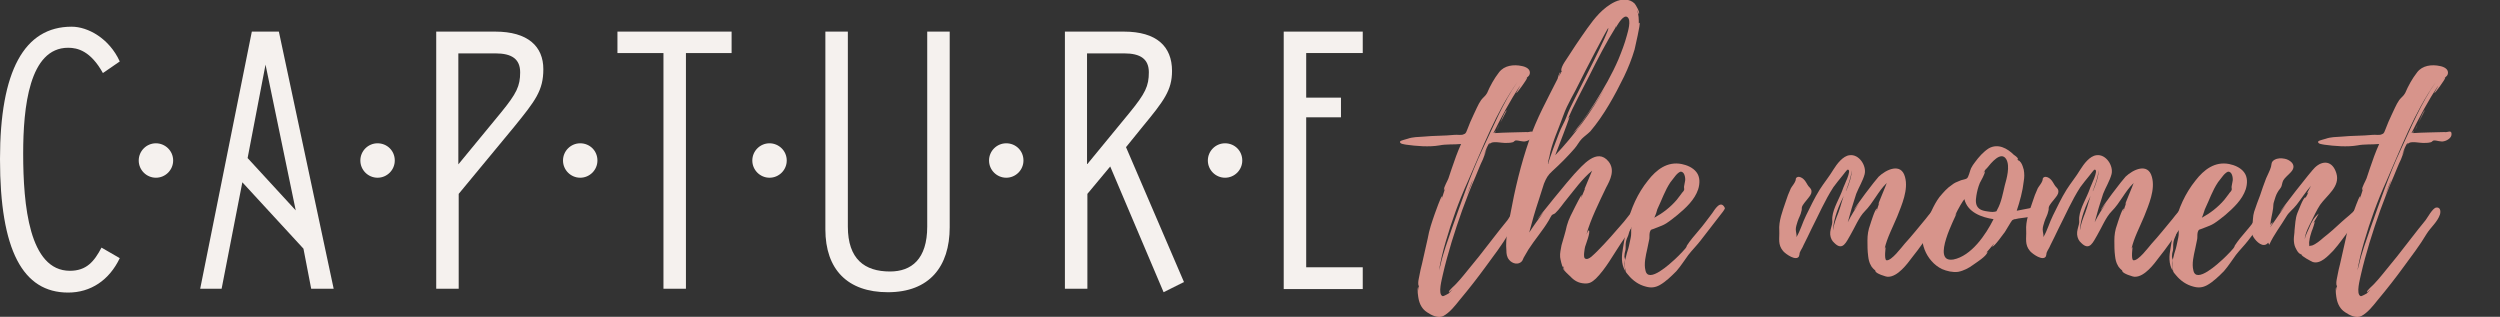 <?xml version="1.0" encoding="utf-8"?>
<!-- Generator: Adobe Illustrator 20.0.0, SVG Export Plug-In . SVG Version: 6.00 Build 0)  -->
<svg version="1.1" id="Layer_1" xmlns="http://www.w3.org/2000/svg" xmlns:xlink="http://www.w3.org/1999/xlink" x="0px" y="0px"
	 viewBox="0 0 711.8 90.2" style="enable-background:new 0 0 711.8 90.2;" xml:space="preserve">
<rect x="0" y="0" width="711.8" height="90.2" fill="#333333" stroke="none"/>
<style type="text/css">
	.st0{fill:#D7948B;}
	.st1{fill:#F5F1EE;}
</style>
<g>
	<path class="st0" d="M436.6,38.1c0.1,1.1-1.2,1.9-2.1,2.1c-1,0.3-2.1-0.3-3-0.2c-0.5,0.2-0.4,0.4-0.8,0.5c-0.7,0.2-1.5,0.2-2.2,0.2
		c-1,0-3.1-0.5-4,0c-0.2,0.1-0.3,0.2-0.5,0.5l0.2-0.5c-0.5,0.1-1.2,2.1-1.7,3.5l0.8-1.7l-1.1,2.9c-0.8,1.6-1.4,3.3-2.1,4.9
		c-1.4,3.2-2.6,6.3-3.8,9.6c-2.1,5.9-4.1,12.2-5.5,18.3c-0.2,1.1-1.5,5.5-0.1,6.1c0.2,0.2,1.8-0.8,1.7-0.7c0.4-0.4,0.8-0.8,1.2-1.2
		c-0.3,0.2-1.1,0.9-1.1,0.8c-0.1-0.5,1.8-2,2.1-2.4c0.8-0.8,1.4-1.6,2.1-2.4l4.4-5.4c2.7-3.4,5.3-6.9,8.1-10.3c0.6-0.8,2-3.4,3-3.6
		c1.2-0.2,1.4,1,1.1,2c-0.7,2.1-2.7,3.7-3.8,5.5c-1.9,3.2-4.2,6.2-6.4,9.2c-2.4,3.3-4.9,6.5-7.5,9.6c-1.2,1.5-2.8,3.6-4.7,4.6
		c-1.4,0.7-3.3-0.2-4.6-1.1c-1.4-0.9-2.1-2.3-2.4-3.8c-0.1-0.5-0.5-2.9-0.1-3.4v1.1l0.2-1.5c-0.2,0.3-0.2-0.7-0.2-0.8
		c0-0.6,0.2-1.3,0.3-1.9c0.2-1.2,0.5-2.4,0.8-3.6c0.5-2.4,1.1-4.7,1.6-7.1c0.4-2.4,1.2-4.7,2-7c0.2-0.4,1.7-5,2.1-5
		c0.1,0-0.2,0.9-0.2,1c0.3-1.1,0.8-2.3,1.1-3.4c-0.2,0.4-0.4,0.8-0.4,0.6c0-0.9,1-2.5,1.3-3.3l0.9-2.7c0.8-2.4,1.7-4.9,2.7-7.1
		c-2.1,0.2-4.2,0-6.2,0.4c-2.9,0.5-6.5,0.2-9.4-0.2c-0.4-0.1-2.2-0.2-1.7-1c0.2-0.2,1.8-0.6,2.1-0.7c1.4-0.5,3-0.5,4.5-0.6
		c3-0.3,5.9-0.2,8.8-0.5c0.8-0.1,2.1,0.2,2.7-0.2c0.7-0.2,0.7-0.8,1-1.4c0.5-1.4,1.1-2.7,1.7-4c0.7-1.4,1.3-3,2.2-4.3
		c0.6-0.8,1.2-1.1,1.7-2c0.9-2.1,2-4.1,3.4-5.9c1.5-2,4.2-2.3,6.5-1.8c1.1,0.2,2.7,0.9,2.2,2.4c-0.2,0.6-1,1-1.4,1.4
		c0,0.1,0.7-0.7,0.7-0.4c-0.1,0.5-2.9,4.4-3.1,4.3c-0.1,0,1.1-1.9,1.1-2.1c-2.9,4.3-5.3,8.9-7.6,13.5c0.2,0,0.5-0.3,0.8-0.8
		c-0.2,0.5-0.4,0.8-0.4,0.8c3-0.2,6-0.2,9-0.3C435.3,37.8,436.5,36.9,436.6,38.1L436.6,38.1z M409.4,84.8c0.1,0.1,0.2,0.2,0.2,0.2
		L409.4,84.8z M432,23.4c-6.1,8.6-9.9,18.8-14.1,28.3c-2.5,5.5-4.6,11.3-6.3,17.2c-0.8,2.7-1.4,5.3-1.9,8.1l0.4-1.4
		c0.8-3.6,2.1-7.1,3.3-10.6c2.7-7.5,5.3-15.3,8.7-22.5C425.2,36,427.9,29.3,432,23.4z M419.4,51.1c-0.7,1.5-1.2,3-1.8,4.5
		c0.6-1.4,1.2-2.7,1.7-4.2C419.3,51.4,419.3,51.3,419.4,51.1z M426.9,35.4l-0.8,1.7C426.4,36.6,426.7,36,426.9,35.4z M429,31.4
		l-1.8,3.5C427.9,33.1,428.6,31.5,429,31.4z"/>
	<path class="st0" d="M467.2,59.3c0.3-0.1-1.7,4.2-2.1,4.6c-1.1,1.8-2.4,3.6-3.6,5.4c-2.2,3.3-4.3,7.2-7.1,10
		c-1.1,1-1.8,1.5-3.3,1.4c-1.7-0.1-2.9-0.8-4-2c-0.2-0.2-2.3-2-2.1-2.5l0.5,0.7c-0.2-0.4-0.4-0.8-0.5-1.2V76
		c-0.2,0.2-0.8-2.5-0.8-2.8c-0.1-1.1,0.2-2.3,0.4-3.4c0.5-1.8,1.1-3.6,1.5-5.5c0.5-1.9,1.5-3.7,2.4-5.5c0.2-0.3,1.6-3.3,1.9-3.3
		c0,0.1-0.3,0.8-0.2,0.8l1.1-2.6l-0.2,0.2l2.2-5.3c-2.8,2.3-5,5.4-7.2,8.1c-1.1,1.3-2.1,2.9-3.3,4c-0.5,0.4-0.6,0.2-1,0.6
		c-0.3,0.4-0.5,0.9-0.8,1.4c-1.7,2.9-4,5.5-5.8,8.3l-1.4,2.4c-0.2,0.4-0.2,0.6-0.5,1c-1,1.1-2.7,0.7-3.6-0.4
		c-0.7-0.8-0.8-1.8-0.8-2.7c-0.3-3.3,0.5-6.9,1.1-10.2c1.3-7.1,3-14.3,5.4-21.2c2.1-6.2,5.2-11.7,8.1-17.5c0-0.1,0.4-1.7,0.8-1.9
		c-0.1,0.1-0.5,1.4-0.5,1.4l0.9-1.7c0,0-0.1,0-0.2-0.1c0-1.4,1.7-3.4,2.4-4.6c1.1-1.7,2.2-3.4,3.4-5.1c2.1-3,4.2-6.2,7.1-8.4
		c1.5-1.1,3.3-2.2,5.3-2.1c1,0,2,0.4,2.7,1.1c0.3,0.3,1.7,2.7,1.2,3c0,0-0.4-1.1-0.5-1.1c0.5,1.2,0.5,2.6,0.5,3.8
		c0.1-0.2,0.1-0.2,0.2-0.2c0.4,0-1.3,7-1.4,7.6c-0.8,2.7-1.8,5.2-3,7.7c-2.6,5.3-5.7,11-9.6,15.6c-0.8,0.8-1.7,1.4-2.4,2.1
		c-0.8,0.8-1.3,1.9-2.1,2.8c-2,2.3-4.1,4.4-6.3,6.4c-1.3,1.2-1.7,1.9-2.4,3.6c-0.5,1.6-1,3.2-1.5,4.7c-1,3-1.9,6.1-2.7,9.2
		c1.3-2,2.7-3.9,4.1-5.8c-1,1.1-1.7,2-1.7,2c-0.2-0.1,9.4-11.8,10.4-12.8c2.3-2.4,6.5-7.7,9.8-3.6c1.9,2.4,0.5,5.2-0.7,7.4
		c-2,4.2-4.4,9-5.6,13.3c0.1-0.1,0.5-1.2,0.7-1.1c0.5,0.5-0.9,4-1.1,4.7c-0.1,0.5-0.6,3,0,3.3c1,0.7,2.7-1.4,3.4-2
		c2.7-2.7,5.2-5.6,7.7-8.5c0.9-1.1,1.8-2.4,2.9-3.4c0.2-0.2,0.8-1,1.1-1C466.9,58.8,467.7,59.2,467.2,59.3z M441,45.1
		c-0.1,0.4-0.4,1.6-0.2,1.6c-0.2-0.1,2.8-8.1,3.1-8.8c0.6-1.6,1.5-3,2.1-4.6c0.6-1.7,1.4-3.3,2.2-4.9c1-2.1,10.3-20,9.7-20.4
		c-0.2-0.1-7.4,13.8-8.1,15.3c-1.5,3.2-3.5,6.2-4.7,9.6c-1.4,4-3.3,7.8-4,11.9L441,45.1z M441,45.1c0,0,0.1-0.1,0.1-0.2
		C441,45.1,441,45.1,441,45.1z M460,7.8c-2.7,4.3-5.1,9-7.4,13.6c-2.1,4.2-4.5,8.5-6.3,12.7c0.2-0.4,0.5-0.8,0.6-0.8
		c0,0-1.6,4.5-1.8,4.9l-2.3,6c5.5-5.8,10.2-12.2,14.1-19.1c-1.5,2.5-3.1,5-4.8,7.3l-3,4.3l-1.4,1.4l0.6-0.7c0.8-0.9,1.4-1.8,2.1-2.7
		c1.3-1.8,2.6-3.7,3.8-5.6c2.5-4,4.8-8,6.6-12.2c0.9-2.2,1.8-4.5,2.4-6.8c0.3-1.1,1.3-4.3,0.2-5.2c-1.1-0.9-2.6,1.8-3.2,2.7
		c0.1-0.1,0,0.1-0.1,0.2V7.5c0,0.1-0.1,0.1-0.1,0.1L460,7.8C460.1,7.8,460,7.8,460,7.8z M446.8,38.9c-0.2,0.2-0.4,0.5-0.5,0.7
		C446.4,39.4,446.6,39.1,446.8,38.9z M460.2,7.6L460.2,7.6L460.2,7.6L460.2,7.6z"/>
	<path class="st0" d="M490.6,60.2l-2.4,3.1l-4.1,5.3c-1.1,1.4-2.4,2.7-3.4,4c-1.1,1.5-2.1,3.1-3.4,4.6c-1.4,1.4-3,3-4.8,4
		c-1.3,0.7-2.5,0.8-3.9,0.4c-2-0.5-3.7-1.7-5-3.3c-0.4-0.5-0.8-0.8-0.8-1.4c-0.1-0.5-0.2-1-0.2-1.5c-0.1-0.9,0.2-1.6,0.4-2.5
		c0.2-1,0.6-1.9,0.8-2.9c0.2-1.1,0.5-2.1,0.6-3c0.1-0.9-0.1-1.9,0.2-2.8c0.2-0.6,0.6-1.2,0.8-1.9c-0.2,0.5-0.6,0.9-0.7,1.3
		c-0.2,0.6-0.4,1.2-0.6,1.7c-0.2,0.6-0.3,1.1-0.5,1.7c-0.3,0.7-0.6,1.3-0.7,2.1c-0.1,0.7,0,1.4-0.1,2.1c-0.2,0.7-0.3,1.2-0.3,1.9
		c0,0.2,0.2,0.7,0.2,0.8c0,0.3-0.2,0.7-0.2,1.1c0,0.7,0.2,1.4,0.2,2.1c-1.2-2.1-1-4.3-0.6-6.5s0.7-4.5,1.2-6.7c1-4.5,3-8.9,5.9-12.5
		c2.4-3.1,5.5-5.5,9.6-4.7c1.5,0.3,3.2,1,4.2,2.3c1.1,1.4,1,3.3,0.5,4.9c-1,3-3.5,5.3-5.9,7.3c-1,0.8-2.1,1.7-3.2,2.4
		c-0.8,0.5-1.6,0.8-2.4,1.1l-1.3,0.5c-0.5,0.2-0.6,0.1-0.8,0.5c-0.4,0.8-0.2,1.5-0.3,2.3c-0.2,1-0.4,1.9-0.6,2.9
		c-0.4,1.8-1,4.2-0.5,6.1c0.8,3.9,7.2-2.1,8.4-3.2c0.8-0.7,1.4-1.4,2.1-2.1c0.4-0.5,0.8-0.8,1.1-1.3c0,0,0.2-0.4,0.2-0.5
		c0.9-1.4,2.1-2.8,3.3-4.2c1.4-1.6,2.6-3.3,3.9-5c0.7-1,2.3-3.8,3.5-1.7v0.1c0.1,0.1,0.1,0.1,0.1,0
		C491.2,59.4,490.9,59.7,490.6,60.2z M471,62c2.4-1.3,4.6-3,6.4-5.1l1.3-1.7c0.2-0.4,0.6-0.6,0.8-1.1c0.1-0.4-0.1-0.7,0-1.1l0.3-1.6
		c0.1-0.8-0.2-2.7-1.4-2.5c-0.5,0.2-1.1,0.8-1.4,1.2l-1.4,1.8c-1.6,2.4-2.4,4.9-3.6,7.4c0,0,0,0.1-0.1,0.2
		C471.7,60.3,471.4,61.2,471,62z"/>
	<path class="st0" d="M550.3,65.2c-1.9,2.7-3.8,5.5-5.9,8.1c-1.4,1.9-4.1,5.5-6.8,5.5c-0.5,0.1-3.7-1-3.6-1.6l0.1,0.1
		c-0.2-0.1-0.2-0.2-0.2-0.4c0,0.2-1.1-0.9-1.2-1.3c-0.5-0.8-0.7-1.8-0.8-2.7c-0.2-1.5-0.2-3-0.2-4.4c0-1.6,0.2-3,0.8-4.6
		c0.1-0.3,1.4-4.6,1.9-4.5c0.1,0-0.2,0.6-0.1,0.7c0.2-0.8,0.5-1.5,0.8-2.4c-0.1,0.2-0.2,0.3-0.3,0.5c-0.1-0.1,2.1-5.2,2.4-6.1
		c-2.5,2.4-3.8,5.6-6.3,8.1c-1.6,1.6-2.8,4.6-4.1,6.8c-1.1,1.8-2.1,4.6-4.5,2.2c-0.7-0.6-1.1-1.4-1.2-2.4c-0.1-1,0.3-2,0.5-2.9
		c0.2-0.8,0-1.1,0.1-2.1c0.3-2.7,2.1-5.4,3-8c0.2-0.8,2.7-5.5,1.4-5.5c-0.2-0.1-1.3,1.5-1.5,1.7c-0.9,1.1-1.8,2.2-2.6,3.3
		c-2.5,3.9-4.1,7.7-6.2,11.8c-0.8,1.6-1.5,3.2-2.3,4.7c-0.3,0.8-0.8,1.4-1.1,2.2c0,0.2-0.1,0.8-0.2,1c-0.8,1.4-3.7-0.6-4.5-1.5
		c-1.6-1.9-1-3.6-1.1-5.8c-0.2-2.8,0.9-5.5,1.8-8.2c0.4-1.3,0.9-2.6,1.5-3.9c0.4-0.7,1-1.3,1.3-2.1c0.2-0.4-0.1-0.8,0.6-1.1
		c0.5-0.2,1.3,0.2,1.7,0.6c0.6,0.5,1,1.5,1.4,2c0.4,0.5,1.1,0.9,0.8,2c0,0.2-0.2,0.3-0.2,0.5c-0.5,0.8-1.1,1.4-1.7,2.2
		c-0.2,0.3-0.6,0.8-0.7,1.1c-0.2,0.5,0,0.8-0.2,1.3c-0.2,1.1-0.8,2-1.1,3c-0.2,0.7-0.5,1.5-0.5,2.2c0,0.8,0.3,1.4,0.2,2.2
		c1.1-1.8,1.7-4.1,2.7-6.1c1.2-2.4,2.4-5,3.9-7.4c1.2-1.9,2.7-3.7,3.9-5.7c1-1.6,2.7-3.9,4.6-4.1c2.7-0.4,4.9,3,4.3,5.4
		c-0.5,1.9-1.7,3.8-2.4,5.6c-0.9,2.7-1.7,5.4-2.4,8.1c0.9-1.9,2.1-3.7,3.3-5.6l-1.5,2.1c-0.1-0.5,6.2-8.7,7-9.5
		c2.1-2,6.4-4.1,7.5,0.1c1,3.6-0.9,7.9-2.2,11.2c-1.2,2.9-3,6.3-3.6,9.2c0.1-0.2,0.2-0.3,0.3-0.5c0,0-0.5,3.6,0.2,3.8
		c1.4,0.3,4.4-3.8,5.2-4.7c2.1-2.3,4-4.7,6-7.1c0.4-0.5,3.7-5,4.3-3.3c0.1,0.2,0,0.1,0,0.1C553.3,61.2,551.3,63.8,550.3,65.2z
		 M525.7,54.2L525.7,54.2c0.5-1.1,1.8-4.6,1.4-5.7c0.3,1.2-1.5,5.9-1.8,6.5c-0.8,1.7-1.7,3.5-2.3,5.3c-0.5,1.5-1.1,3.6-1.1,5.3
		c0.2-1.7,0.9-3.5,1.5-5c0.8-2.1,1.2-4.3,2.1-6.2C525.5,54.5,525.6,54.3,525.7,54.2L525.7,54.2L525.7,54.2z"/>
	<path class="st0" d="M574.7,62.2c-0.2,0-1.1,0.3-1.1,0.2c-0.8,0.3-0.6,0.2-1.1,0.9c-0.6,0.9-1.1,1.9-1.7,2.8
		c-0.3,0.3-3,4.3-3.6,4.1c0,0,0.6-0.8,0.5-0.8l-2.2,2.6c0.2-0.2,0.4-0.3,0.4-0.2c-0.5,1.3-3,2.8-4.1,3.6c-1.2,0.9-2.7,1.7-4.3,2
		c-1.5,0.2-3.2-0.2-4.6-0.8c-4.5-2.2-7.1-8.3-4.7-12.9c1.3-2.4,2.2-5.2,4-7.6c1.1-1.3,2.2-2.6,3.6-3.5c0.6-0.5,1.3-0.8,2.1-1.1
		c0.5-0.3,1.7-0.4,2.1-0.7c0.5-0.3,0.9-2.3,1.2-2.9c0.3-0.6,0.7-1.2,1.1-1.7c1.1-1.5,2.4-3,4-4c2.6-1.4,5.2,0,7.1,1.9
		c0,0,1.3,0.8,1.2,1.3l-0.3-0.3l0.3,0.6l0.1,0.1c-0.2-0.6,0.7,0.5,0.7,0.5c0.4,0.6,0.6,1.3,0.8,2c0.2,1.1,0.2,2.2,0,3.3
		c-0.3,2.8-1.1,5.7-2,8.4c2.3-0.4,4.6-0.9,6.8-1.4c0.5-0.2,1.1-0.5,1.4,0c0.1,0.2,0,0.1,0,0.1C584.5,61.4,575.6,62,574.7,62.2z
		 M567.6,62.4c-3.3-0.5-7.4-1.9-8.3-5.7c-0.5,0.6-1.6,2.4-2.7,4.7l0.5-0.7c-0.2,0.8-7.4,14.1-1.1,13.2h0.1
		C561.3,72.9,565.4,66.8,567.6,62.4z M571.2,45.3c-1.5-2.4-4.3,1.1-5.5,2.6c-0.1,0-0.1,0.1-0.1,0.1l-0.1,0.2V48
		c-0.1,0.2-0.2,0.2-0.1,0.2c-0.4,0.5-0.8,1-1.3,1.8c0.1-0.1,0.9-1.4,1-1.2c0.2,0.5-1.2,2.9-1.4,3.3c-0.5,1.2-0.8,2.4-1,3.7
		c-0.2,1.3-0.3,2.7,0.8,3.6c0.6,0.5,1.6,0.7,2.4,0.8c0.5,0.1,1.4,0.2,1.9,0.1c0.8-0.2,0.5,0.1,0.9-0.7c1.1-1.9,1.6-4.7,2.1-6.8
		C571.3,51,572.4,47.3,571.2,45.3z M565.8,47.9L565.8,47.9C565.7,48,565.8,48,565.8,47.9z"/>
	<path class="st0" d="M620.6,65.2c-1.9,2.7-3.8,5.5-5.9,8.1c-1.4,1.9-4.1,5.5-6.8,5.5c-0.5,0.1-3.7-1-3.6-1.6l0.1,0.1
		c-0.2-0.1-0.2-0.2-0.2-0.4c0,0.2-1.1-0.9-1.2-1.3c-0.5-0.8-0.7-1.8-0.8-2.7c-0.2-1.5-0.2-3-0.2-4.4c0-1.6,0.2-3,0.8-4.6
		c0.1-0.3,1.4-4.6,1.9-4.5c0.1,0-0.2,0.6-0.1,0.7c0.2-0.8,0.5-1.5,0.8-2.4c-0.1,0.2-0.2,0.3-0.3,0.5c-0.1-0.1,2.1-5.2,2.4-6.1
		c-2.5,2.4-3.8,5.6-6.3,8.1c-1.6,1.6-2.8,4.6-4.1,6.8c-1.1,1.8-2.1,4.6-4.5,2.2c-0.7-0.6-1.1-1.4-1.2-2.4c-0.1-1,0.3-2,0.5-2.9
		c0.2-0.8,0-1.1,0.1-2.1c0.3-2.7,2.1-5.4,3-8c0.2-0.8,2.7-5.5,1.4-5.5c-0.2-0.1-1.3,1.5-1.5,1.7c-0.9,1.1-1.8,2.2-2.6,3.3
		c-2.5,3.9-4.1,7.7-6.2,11.8c-0.8,1.6-1.5,3.2-2.3,4.7c-0.3,0.8-0.8,1.4-1.1,2.2c0,0.2-0.1,0.8-0.2,1c-0.8,1.4-3.7-0.6-4.5-1.5
		c-1.6-1.9-1-3.6-1.1-5.8c-0.2-2.8,0.9-5.5,1.8-8.2c0.4-1.3,0.9-2.6,1.5-3.9c0.4-0.7,1-1.3,1.3-2.1c0.2-0.4-0.1-0.8,0.6-1.1
		c0.5-0.2,1.3,0.2,1.7,0.6c0.6,0.5,1,1.5,1.4,2c0.4,0.5,1.1,0.9,0.8,2c0,0.2-0.2,0.3-0.2,0.5c-0.5,0.8-1.1,1.4-1.7,2.2
		c-0.2,0.3-0.6,0.8-0.7,1.1c-0.2,0.5,0,0.8-0.2,1.3c-0.2,1.1-0.8,2-1.1,3c-0.2,0.7-0.5,1.5-0.5,2.2c0,0.8,0.3,1.4,0.2,2.2
		c1.1-1.8,1.7-4.1,2.7-6.1c1.2-2.4,2.4-5,3.9-7.4c1.2-1.9,2.7-3.7,3.9-5.7c1-1.6,2.7-3.9,4.6-4.1c2.7-0.4,4.9,3,4.3,5.4
		c-0.5,1.9-1.7,3.8-2.4,5.6c-0.9,2.7-1.7,5.4-2.4,8.1c0.9-1.9,2.1-3.7,3.3-5.6l-1.5,2.1c-0.1-0.5,6.2-8.7,7-9.5
		c2.1-2,6.4-4.1,7.5,0.1c1,3.6-0.9,7.9-2.2,11.2c-1.2,2.9-3,6.3-3.6,9.2c0.1-0.2,0.2-0.3,0.3-0.5c0,0-0.5,3.6,0.2,3.8
		c1.4,0.3,4.4-3.8,5.2-4.7c2.1-2.3,4-4.7,6-7.1c0.4-0.5,3.7-5,4.3-3.3c0.1,0.2,0,0.1,0,0.1C623.7,61.2,621.6,63.8,620.6,65.2z
		 M596,54.2L596,54.2c0.5-1.1,1.8-4.6,1.4-5.7c0.3,1.2-1.5,5.9-1.8,6.5c-0.8,1.7-1.7,3.5-2.3,5.3c-0.5,1.5-1.1,3.6-1.1,5.3
		c0.2-1.7,0.9-3.5,1.5-5c0.8-2.1,1.2-4.3,2.1-6.2C595.9,54.5,595.9,54.3,596,54.2L596,54.2L596,54.2z"/>
	<path class="st0" d="M646.5,60.2l-2.4,3.1l-4.1,5.3c-1.1,1.4-2.4,2.7-3.4,4c-1.1,1.5-2.1,3.1-3.4,4.6c-1.4,1.4-3,3-4.8,4
		c-1.3,0.7-2.5,0.8-3.9,0.4c-2-0.5-3.7-1.7-5-3.3c-0.4-0.5-0.8-0.8-0.8-1.4c-0.1-0.5-0.2-1-0.2-1.5c-0.1-0.9,0.2-1.6,0.4-2.5
		c0.2-1,0.6-1.9,0.8-2.9c0.2-1.1,0.5-2.1,0.6-3c0.1-0.9-0.1-1.9,0.2-2.8c0.2-0.6,0.6-1.2,0.8-1.9c-0.2,0.5-0.6,0.9-0.7,1.3
		c-0.2,0.6-0.4,1.2-0.6,1.7c-0.2,0.6-0.3,1.1-0.5,1.7c-0.3,0.7-0.6,1.3-0.7,2.1c-0.1,0.7,0,1.4-0.1,2.1c-0.2,0.7-0.3,1.2-0.3,1.9
		c0,0.2,0.2,0.7,0.2,0.8c0,0.3-0.2,0.7-0.2,1.1c0,0.7,0.2,1.4,0.2,2.1c-1.2-2.1-1-4.3-0.6-6.5s0.7-4.5,1.2-6.7c1-4.5,3-8.9,5.9-12.5
		c2.4-3.1,5.5-5.5,9.6-4.7c1.5,0.3,3.2,1,4.2,2.3c1.1,1.4,1,3.3,0.5,4.9c-1,3-3.5,5.3-5.8,7.3c-1,0.8-2.1,1.7-3.2,2.4
		c-0.8,0.5-1.6,0.8-2.4,1.1l-1.3,0.5c-0.5,0.2-0.6,0.1-0.8,0.5c-0.4,0.8-0.2,1.5-0.3,2.3c-0.2,1-0.4,1.9-0.6,2.9
		c-0.4,1.8-1,4.2-0.5,6.1c0.8,3.9,7.2-2.1,8.4-3.2c0.8-0.7,1.4-1.4,2.1-2.1c0.4-0.5,0.8-0.8,1.1-1.3c0,0,0.2-0.4,0.2-0.5
		c0.9-1.4,2.1-2.8,3.3-4.2c1.4-1.6,2.6-3.3,3.9-5c0.7-1,2.3-3.8,3.5-1.7v0.1c0.1,0.1,0.1,0.1,0.1,0
		C647.1,59.4,646.8,59.7,646.5,60.2z M626.9,62c2.4-1.3,4.6-3,6.4-5.1l1.3-1.7c0.2-0.4,0.6-0.6,0.8-1.1c0.1-0.4-0.1-0.7,0-1.1
		l0.3-1.6c0.1-0.8-0.2-2.7-1.4-2.5c-0.5,0.2-1.1,0.8-1.4,1.2l-1.4,1.8c-1.6,2.4-2.4,4.9-3.6,7.4c0,0,0,0.1-0.1,0.2
		C627.5,60.3,627.3,61.2,626.9,62z"/>
	<path class="st0" d="M669.3,65c-1.7,2.1-3.2,4.4-5,6.4c-1.4,1.4-3.6,3.9-5.8,3.2c-0.5-0.2-3.3-1.7-3.2-2.1l0.2,0.2l-0.5-0.5
		c0.4,0.6-0.5-0.2-0.5-0.2c-0.4-0.4-0.7-1-0.9-1.4c-0.4-0.8-0.5-1.7-0.5-2.5s0.2-1.7,0.2-2.5c0.2-1.7,0.2-3.3,0.8-4.9
		c0.2-0.4,1.7-4.6,2.3-4.5c0.2,0-0.2,0.5-0.2,0.6l1.1-2.1c-0.2,0.2-0.2,0.3-0.4,0.4c-0.1-0.1,0.9-1.8,1.1-2.2
		c-1.5,1.7-2.7,3.6-4.1,5.4c-1,1.3-2.2,2.1-2.9,3.3c-1.6,2.7-3.6,5.2-4.9,8.1l-0.3-0.6c-1.4,1.7-3.4-0.3-4.2-1.6
		c-0.7-1.2-0.5-2.1-0.3-3.5c0.2-1.2,0.1-2.4,0.5-3.7c0.5-1.6,1.1-3.1,1.7-4.7c0.5-1.6,1.1-3.2,1.7-4.8c0.4-1,1.1-2.2,1.4-3.3
		c0.2-0.8,0-1.4,1-2c0.9-0.5,1.9-0.5,2.9-0.3c1.2,0.2,3.4,1.5,2.1,3.4c-0.5,0.7-1.4,1.4-2.1,2.2c-0.7,0.8-0.6,1.2-0.9,2.2
		c-0.2,0.6-0.8,1.1-1.1,1.7c-0.5,0.8-0.8,1.9-1.1,2.9c-0.2,0.6-0.1,1.1-0.2,1.7c-0.2,1.6-0.7,3.2-0.8,4.8c0.1-0.3,0.6-0.8,0.7-0.8
		s-0.8,1.4-0.7,1.4l4.5-6.5c-1,1.3-1.7,2.2-1.7,2.2c-0.2-0.2,8.8-11.7,9.9-12.7c2.2-2.1,5-2,6.1,1.6c1.2,3.8-2.7,6.3-4.6,9
		c-1,1.5-1.8,3.3-2.6,4.9c-0.5,1-1.7,3.2-1.8,4.9c0.2-1.1,1-2.5,1.3-3.3c0.6-1.6,1.4-2.9,2.7-4c-0.5,1-1.1,1.9-1.6,2.8l0.4-0.5
		c0.2,0-0.7,2.6-0.8,2.7c-0.3,0.9-0.6,1.9-0.7,2.9c-0.1,0.1,0,1.3,0,1.3l0.1,0.1c0-0.1,0.5-0.2,0.7-0.2c1.1-0.4,2.3-1.4,3.2-2.2
		c1.8-1.4,3.6-3,5.3-4.6c1.3-1.2,3-2.4,4-3.7c0.5-0.7,1.5-1.9,1.9-0.1C673,61.2,670.2,63.8,669.3,65z"/>
	<path class="st0" d="M698,38.1c0.1,1.1-1.2,1.9-2.1,2.1c-1,0.3-2.1-0.3-3-0.2c-0.5,0.2-0.4,0.4-0.8,0.5c-0.7,0.2-1.5,0.2-2.2,0.2
		c-1,0-3.1-0.5-4,0c-0.2,0.1-0.3,0.2-0.5,0.5l0.2-0.5c-0.5,0.1-1.2,2.1-1.7,3.5l0.8-1.7l-1.1,2.9c-0.8,1.6-1.4,3.3-2.1,4.9
		c-1.4,3.2-2.6,6.3-3.8,9.6c-2.1,5.9-4.1,12.2-5.5,18.3c-0.2,1.1-1.5,5.5-0.1,6.1c0.2,0.2,1.8-0.8,1.7-0.7c0.4-0.4,0.8-0.8,1.2-1.2
		c-0.3,0.2-1.1,0.9-1.1,0.8c-0.1-0.5,1.8-2,2.1-2.4c0.8-0.8,1.4-1.6,2.1-2.4l4.4-5.4c2.7-3.4,5.3-6.9,8.1-10.3c0.6-0.8,2-3.4,3-3.6
		c1.2-0.2,1.4,1,1.1,2c-0.7,2.1-2.7,3.7-3.8,5.5c-1.9,3.2-4.2,6.2-6.4,9.2c-2.4,3.3-4.9,6.5-7.5,9.6c-1.2,1.5-2.8,3.6-4.7,4.6
		c-1.4,0.7-3.3-0.2-4.6-1.1c-1.4-0.9-2.1-2.3-2.4-3.8c-0.1-0.5-0.5-2.9-0.1-3.4v1.1l0.2-1.5c-0.2,0.3-0.2-0.7-0.2-0.8
		c0-0.6,0.2-1.3,0.3-1.9c0.2-1.2,0.5-2.4,0.8-3.6c0.5-2.4,1.1-4.7,1.6-7.1c0.4-2.4,1.2-4.7,2-7c0.2-0.4,1.7-5,2.1-5
		c0.1,0-0.2,0.9-0.2,1c0.3-1.1,0.8-2.3,1.1-3.4c-0.2,0.4-0.4,0.8-0.4,0.6c0-0.9,1-2.5,1.3-3.3l0.9-2.7c0.8-2.4,1.7-4.9,2.7-7.1
		c-2.1,0.2-4.2,0-6.2,0.4c-2.9,0.5-6.5,0.2-9.4-0.2c-0.4-0.1-2.2-0.2-1.7-1c0.2-0.2,1.8-0.6,2.1-0.7c1.4-0.5,3-0.5,4.5-0.6
		c3-0.3,5.8-0.2,8.8-0.5c0.8-0.1,2.1,0.2,2.7-0.2c0.7-0.2,0.7-0.8,1-1.4c0.5-1.4,1.1-2.7,1.7-4c0.7-1.4,1.3-3,2.2-4.3
		c0.6-0.8,1.2-1.1,1.7-2c0.9-2.1,2-4.1,3.4-5.9c1.5-2,4.2-2.3,6.5-1.8c1.1,0.2,2.7,0.9,2.2,2.4c-0.2,0.6-1,1-1.4,1.4
		c0,0.1,0.7-0.7,0.7-0.4c-0.1,0.5-2.9,4.4-3.1,4.3c-0.1,0,1.1-1.9,1.1-2.1c-2.9,4.3-5.3,8.9-7.6,13.5c0.2,0,0.5-0.3,0.8-0.8
		c-0.2,0.5-0.4,0.8-0.4,0.8c3-0.2,6-0.2,9-0.3C696.8,37.8,698,36.9,698,38.1L698,38.1z M670.8,84.8c0.1,0.1,0.2,0.2,0.2,0.2
		L670.8,84.8z M693.5,23.4c-6.1,8.6-9.9,18.8-14.1,28.3c-2.5,5.5-4.6,11.3-6.3,17.2c-0.8,2.7-1.4,5.3-1.9,8.1l0.4-1.4
		c0.8-3.6,2.1-7.1,3.3-10.6c2.7-7.5,5.3-15.3,8.7-22.5C686.6,36,689.4,29.3,693.5,23.4z M680.9,51.1c-0.7,1.5-1.2,3-1.8,4.5
		c0.6-1.4,1.2-2.7,1.7-4.2C680.8,51.4,680.8,51.3,680.9,51.1z M688.4,35.4l-0.8,1.7C687.9,36.6,688.2,36,688.4,35.4z M690.4,31.4
		l-1.8,3.5C689.4,33.1,690.1,31.5,690.4,31.4z"/>
</g>
<g>
	<g>
		<path class="st1" d="M34.1,73.5c-3,6.3-8.3,9.8-14.7,9.8C6.5,83.3,0,71.3,0,45.3C0,20.2,6.9,7.6,20.4,7.6c4.6,0,10.7,3.3,13.7,9.9
			l-4.8,3.3c-3.5-6.3-7.2-7.2-9.9-7.2c-11.1,0-12.8,17-12.8,30.1c0,14.7,1.7,33.4,13.3,33.4c4.7,0,6.9-2.6,9-6.6L34.1,73.5z"/>
		<path class="st1" d="M49.3,45.7c0,2.7-2.2,4.9-4.9,4.9c-2.7,0-4.9-2.2-4.9-4.9c0-2.7,2.2-4.9,4.9-4.9C47,40.8,49.3,42.9,49.3,45.7
			z"/>
		<path class="st1" d="M86.4,70.8L69,51.9l-5.9,30.3H57L71.7,9h7.7L95,82.2h-6.4L86.4,70.8z M84.2,59.9l-8.6-41.5l-5.1,26.6
			L84.2,59.9z"/>
		<path class="st1" d="M112.4,45.7c0,2.7-2.2,4.9-4.9,4.9c-2.7,0-4.9-2.2-4.9-4.9c0-2.7,2.2-4.9,4.9-4.9
			C110.2,40.8,112.4,42.9,112.4,45.7z"/>
		<path class="st1" d="M146.4,36.1l-15.8,19.1v27h-6.4V9H141c9.3,0,13.7,4.2,13.7,10.7C154.7,25.8,152.4,28.7,146.4,36.1z
			 M142.6,32.1c4.5-5.5,5.5-7.6,5.5-11.5c0-3.8-2.4-5.4-7-5.4h-10.6v31.6L142.6,32.1z"/>
		<path class="st1" d="M170.1,45.7c0,2.7-2.2,4.9-4.9,4.9c-2.7,0-4.9-2.2-4.9-4.9c0-2.7,2.2-4.9,4.9-4.9
			C167.9,40.8,170.1,42.9,170.1,45.7z"/>
		<path class="st1" d="M195.3,15.1v67.1h-6.4V15.1h-13.1V9h32.5v6.1H195.3z"/>
		<path class="st1" d="M224,45.7c0,2.7-2.2,4.9-4.9,4.9c-2.7,0-4.9-2.2-4.9-4.9c0-2.7,2.2-4.9,4.9-4.9C221.7,40.8,224,42.9,224,45.7
			z"/>
		<path class="st1" d="M270.4,64.7c0,11.2-5.8,18.5-17.6,18.5c-11.5,0-17.8-6.5-17.8-17.9V9h6.4v55.5c0,9.3,4.8,12.8,12,12.8
			c6.1,0,10.6-3.5,10.6-12.8V9h6.4V64.7z"/>
		<path class="st1" d="M291.4,45.7c0,2.7-2.2,4.9-4.9,4.9c-2.7,0-4.9-2.2-4.9-4.9c0-2.7,2.2-4.9,4.9-4.9
			C289.2,40.8,291.4,42.9,291.4,45.7z"/>
		<path class="st1" d="M316.1,47.4l-6.5,7.8v27h-6.4V9H320c9.3,0,13.7,4.2,13.7,11.2c0,5.5-2.3,8.5-8.4,15.9l-4.7,5.8l16.5,38.4
			l-5.8,2.9L316.1,47.4z M309.6,46.7l12-14.6c4.5-5.5,5.5-7.6,5.5-11.5c0-3.8-2.4-5.4-7-5.4h-10.6V46.7z"/>
		<path class="st1" d="M353.7,45.7c0,2.7-2.2,4.9-4.9,4.9c-2.7,0-4.9-2.2-4.9-4.9c0-2.7,2.2-4.9,4.9-4.9
			C351.5,40.8,353.7,42.9,353.7,45.7z"/>
		<path class="st1" d="M365.5,9H388v6.1h-16.1v12.7h9.9v5.6h-9.9v42.7H388v6.2h-22.5V9z"/>
	</g>
</g>
</svg>
